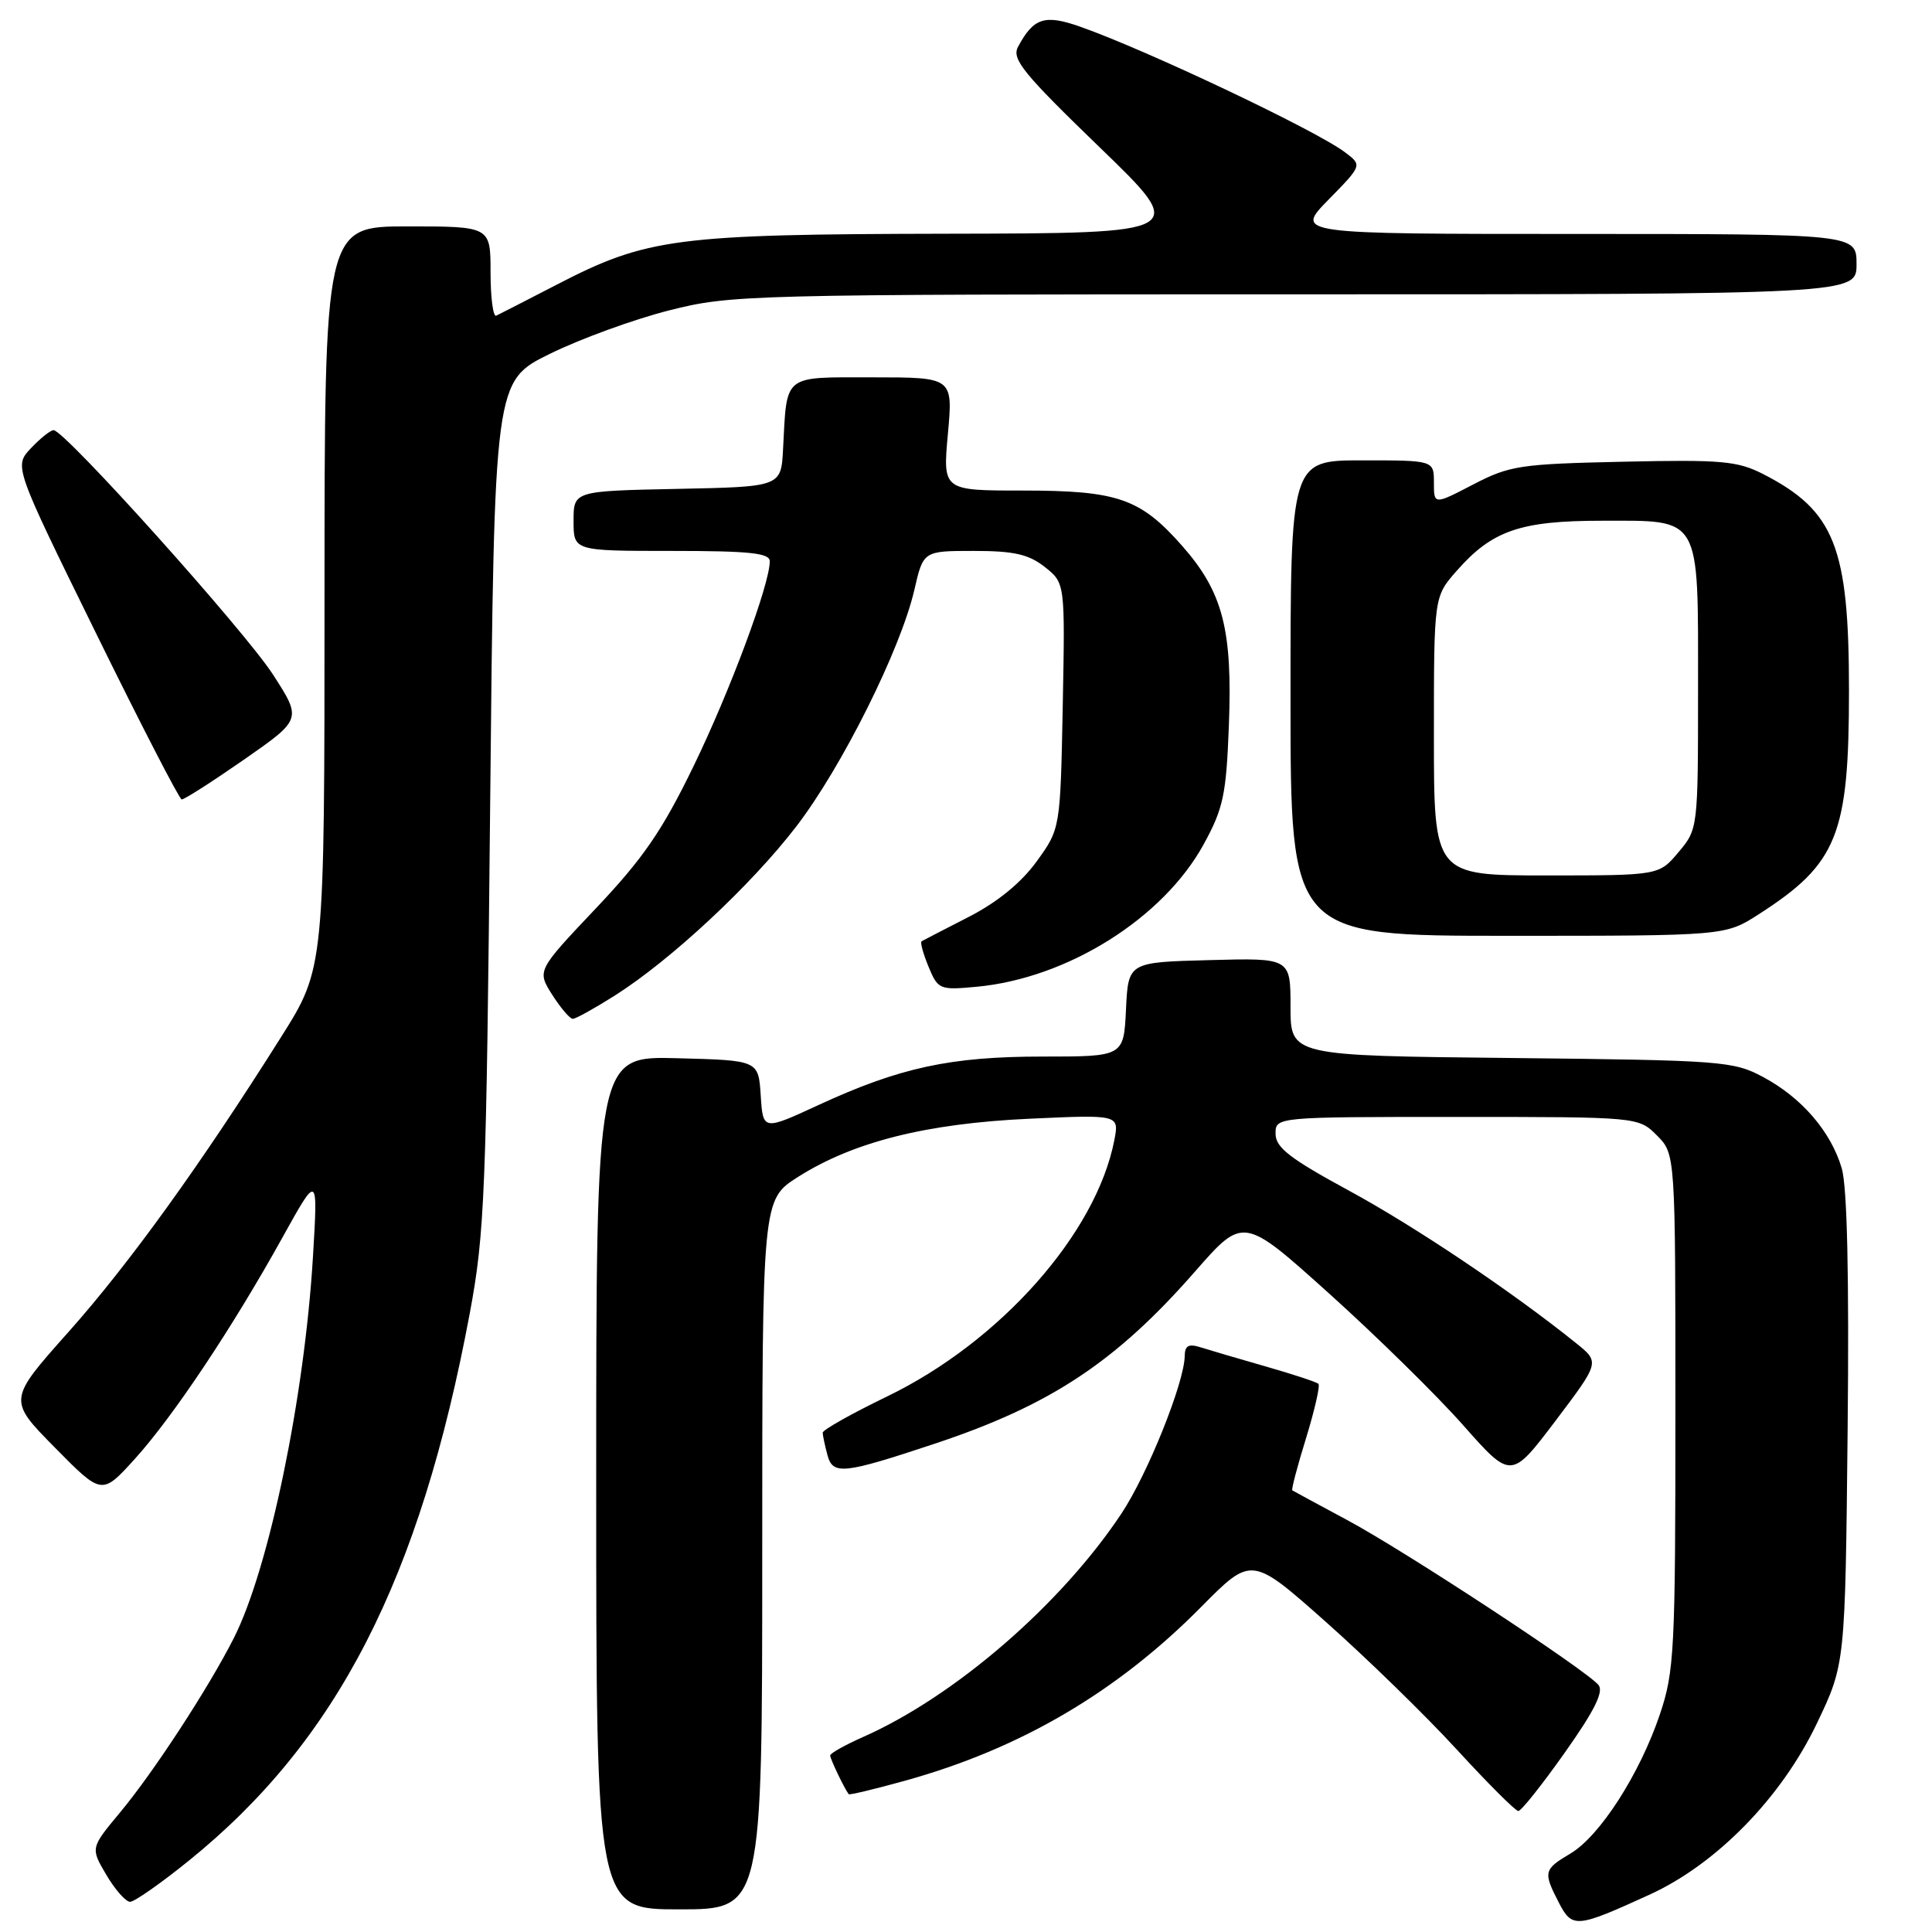 <?xml version="1.0" encoding="UTF-8" standalone="no"?>
<!DOCTYPE svg PUBLIC "-//W3C//DTD SVG 1.1//EN" "http://www.w3.org/Graphics/SVG/1.1/DTD/svg11.dtd" >
<svg xmlns="http://www.w3.org/2000/svg" xmlns:xlink="http://www.w3.org/1999/xlink" version="1.1" viewBox="0 0 256 256">
 <g >
 <path fill="currentColor"
d=" M 218.60 251.04 C 227.47 246.98 236.05 238.19 240.75 228.35 C 244.50 220.50 244.50 220.50 244.82 189.50 C 245.03 169.04 244.76 157.24 244.04 154.80 C 242.60 149.93 238.73 145.44 233.62 142.71 C 229.68 140.60 228.19 140.49 200.25 140.19 C 171.00 139.89 171.00 139.89 171.00 133.41 C 171.00 126.93 171.00 126.93 160.25 127.22 C 149.50 127.50 149.50 127.50 149.20 133.75 C 148.90 140.00 148.90 140.00 138.16 140.00 C 125.92 140.00 119.23 141.45 108.46 146.42 C 101.10 149.82 101.10 149.82 100.80 145.16 C 100.50 140.50 100.50 140.50 89.75 140.22 C 79.00 139.93 79.00 139.93 79.00 196.47 C 79.00 253.00 79.00 253.00 90.00 253.00 C 101.00 253.00 101.00 253.00 101.00 205.98 C 101.00 158.96 101.00 158.96 105.74 155.95 C 113.07 151.30 122.73 148.87 136.36 148.24 C 148.31 147.69 148.31 147.69 147.65 151.10 C 145.24 163.45 132.54 177.78 117.56 185.03 C 112.85 187.31 109.01 189.47 109.01 189.84 C 109.02 190.20 109.30 191.54 109.64 192.80 C 110.36 195.48 111.71 195.34 124.00 191.25 C 139.24 186.17 147.88 180.44 158.35 168.48 C 164.75 161.17 164.75 161.17 176.13 171.41 C 182.38 177.04 190.37 184.88 193.87 188.84 C 200.23 196.03 200.23 196.03 206.11 188.27 C 211.98 180.50 211.98 180.50 208.87 178.00 C 200.46 171.22 187.52 162.53 178.77 157.78 C 170.94 153.53 169.03 152.06 169.02 150.25 C 169.00 148.00 169.00 148.00 193.05 148.00 C 217.09 148.00 217.09 148.00 219.55 150.45 C 222.00 152.91 222.00 152.91 222.00 186.99 C 222.00 218.73 221.86 221.48 219.94 227.17 C 217.28 235.06 211.98 243.31 208.08 245.61 C 204.54 247.71 204.46 248.05 206.55 252.10 C 208.33 255.54 208.86 255.49 218.60 251.04 Z  M 25.01 246.56 C 44.68 230.67 55.66 209.27 62.25 174.00 C 64.23 163.39 64.44 158.16 64.95 106.50 C 65.50 50.50 65.50 50.50 72.87 46.88 C 76.92 44.89 84.03 42.30 88.66 41.13 C 96.87 39.05 98.84 39.00 171.54 39.00 C 246.00 39.00 246.00 39.00 246.00 35.00 C 246.00 31.00 246.00 31.00 208.79 31.00 C 171.58 31.00 171.58 31.00 176.04 26.45 C 180.50 21.90 180.50 21.90 178.25 20.20 C 174.42 17.29 151.93 6.63 143.11 3.53 C 138.42 1.88 136.95 2.36 134.89 6.21 C 134.03 7.82 135.59 9.74 145.69 19.50 C 157.50 30.91 157.50 30.91 125.50 30.97 C 89.47 31.04 85.73 31.53 73.75 37.73 C 69.76 39.79 66.16 41.64 65.75 41.83 C 65.34 42.01 65.00 39.43 65.00 36.08 C 65.00 30.00 65.00 30.00 54.00 30.00 C 43.00 30.00 43.00 30.00 43.00 79.14 C 43.00 128.28 43.00 128.28 37.26 137.39 C 26.62 154.28 17.13 167.45 9.07 176.50 C 1.05 185.50 1.05 185.50 7.27 191.81 C 13.50 198.13 13.50 198.13 17.86 193.32 C 22.94 187.71 30.82 175.89 37.45 163.93 C 42.13 155.50 42.13 155.50 41.47 166.50 C 40.35 185.15 35.64 207.87 30.98 217.06 C 27.65 223.64 20.33 234.86 15.89 240.18 C 11.99 244.87 11.99 244.87 14.09 248.43 C 15.25 250.40 16.67 252.00 17.24 252.00 C 17.81 252.00 21.31 249.55 25.01 246.56 Z  M 207.33 232.25 C 211.27 226.69 212.53 224.15 211.81 223.27 C 210.16 221.28 186.09 205.47 178.50 201.41 C 174.65 199.34 171.38 197.58 171.24 197.48 C 171.09 197.38 171.91 194.27 173.06 190.56 C 174.20 186.84 174.94 183.61 174.70 183.37 C 174.47 183.13 171.33 182.10 167.74 181.07 C 164.14 180.04 160.26 178.90 159.10 178.53 C 157.50 178.02 157.00 178.29 156.98 179.68 C 156.94 183.19 152.06 195.34 148.60 200.55 C 140.58 212.62 126.51 224.79 114.34 230.17 C 111.95 231.23 110.00 232.33 110.00 232.61 C 110.00 233.05 111.90 237.03 112.46 237.74 C 112.56 237.87 115.90 237.07 119.90 235.96 C 135.20 231.72 147.99 224.22 159.17 212.92 C 165.84 206.18 165.84 206.18 175.67 214.90 C 181.08 219.70 188.88 227.30 193.00 231.79 C 197.12 236.28 200.80 239.96 201.18 239.97 C 201.55 239.99 204.32 236.51 207.33 232.25 Z  M 81.46 131.92 C 88.88 127.22 99.55 117.28 105.52 109.50 C 111.55 101.65 119.33 86.05 121.15 78.19 C 122.34 73.00 122.34 73.00 129.04 73.00 C 134.35 73.00 136.29 73.44 138.43 75.12 C 141.13 77.25 141.13 77.25 140.82 93.53 C 140.50 109.81 140.50 109.81 137.35 114.16 C 135.30 116.98 132.16 119.55 128.35 121.50 C 125.13 123.15 122.33 124.60 122.12 124.72 C 121.90 124.84 122.32 126.35 123.03 128.08 C 124.29 131.12 124.49 131.21 129.42 130.75 C 141.44 129.63 154.12 121.68 159.49 111.88 C 162.10 107.12 162.48 105.31 162.83 96.20 C 163.33 83.43 162.04 78.46 156.66 72.35 C 151.10 66.04 148.12 65.00 135.49 65.00 C 124.92 65.00 124.92 65.00 125.60 57.50 C 126.28 50.00 126.28 50.00 115.66 50.00 C 103.63 50.00 104.29 49.47 103.76 59.50 C 103.50 64.50 103.50 64.50 89.75 64.78 C 76.00 65.06 76.00 65.06 76.00 69.03 C 76.00 73.00 76.00 73.00 89.00 73.00 C 99.35 73.00 102.00 73.28 102.00 74.37 C 102.00 77.42 96.74 91.56 91.89 101.54 C 87.73 110.10 85.22 113.75 78.94 120.38 C 71.15 128.61 71.15 128.61 73.17 131.81 C 74.29 133.56 75.51 135.00 75.90 135.00 C 76.29 135.00 78.79 133.61 81.46 131.92 Z  M 233.05 121.14 C 243.47 114.44 245.00 110.65 245.00 91.50 C 245.00 72.48 243.10 67.68 233.65 62.83 C 230.23 61.08 228.16 60.89 215.10 61.18 C 201.41 61.48 200.05 61.68 195.20 64.20 C 190.00 66.90 190.00 66.90 190.00 63.95 C 190.00 61.00 190.00 61.00 180.50 61.00 C 171.00 61.00 171.00 61.00 171.00 92.50 C 171.00 124.00 171.00 124.00 199.80 124.00 C 228.61 124.00 228.61 124.00 233.05 121.14 Z  M 32.32 100.66 C 40.00 95.31 40.00 95.31 36.17 89.38 C 32.39 83.54 8.57 57.00 7.10 57.00 C 6.69 57.00 5.34 58.08 4.10 59.39 C 1.85 61.78 1.85 61.78 12.68 83.82 C 18.63 95.94 23.76 105.88 24.07 105.93 C 24.39 105.97 28.10 103.59 32.32 100.66 Z  M 190.00 97.53 C 190.00 79.07 190.00 79.07 193.01 75.65 C 197.70 70.30 201.46 69.00 212.25 69.00 C 225.52 69.00 225.00 68.10 225.00 91.25 C 225.00 109.80 224.99 109.85 222.41 112.92 C 219.82 116.00 219.82 116.00 204.91 116.00 C 190.00 116.00 190.00 116.00 190.00 97.53 Z "/>
</g>
</svg>